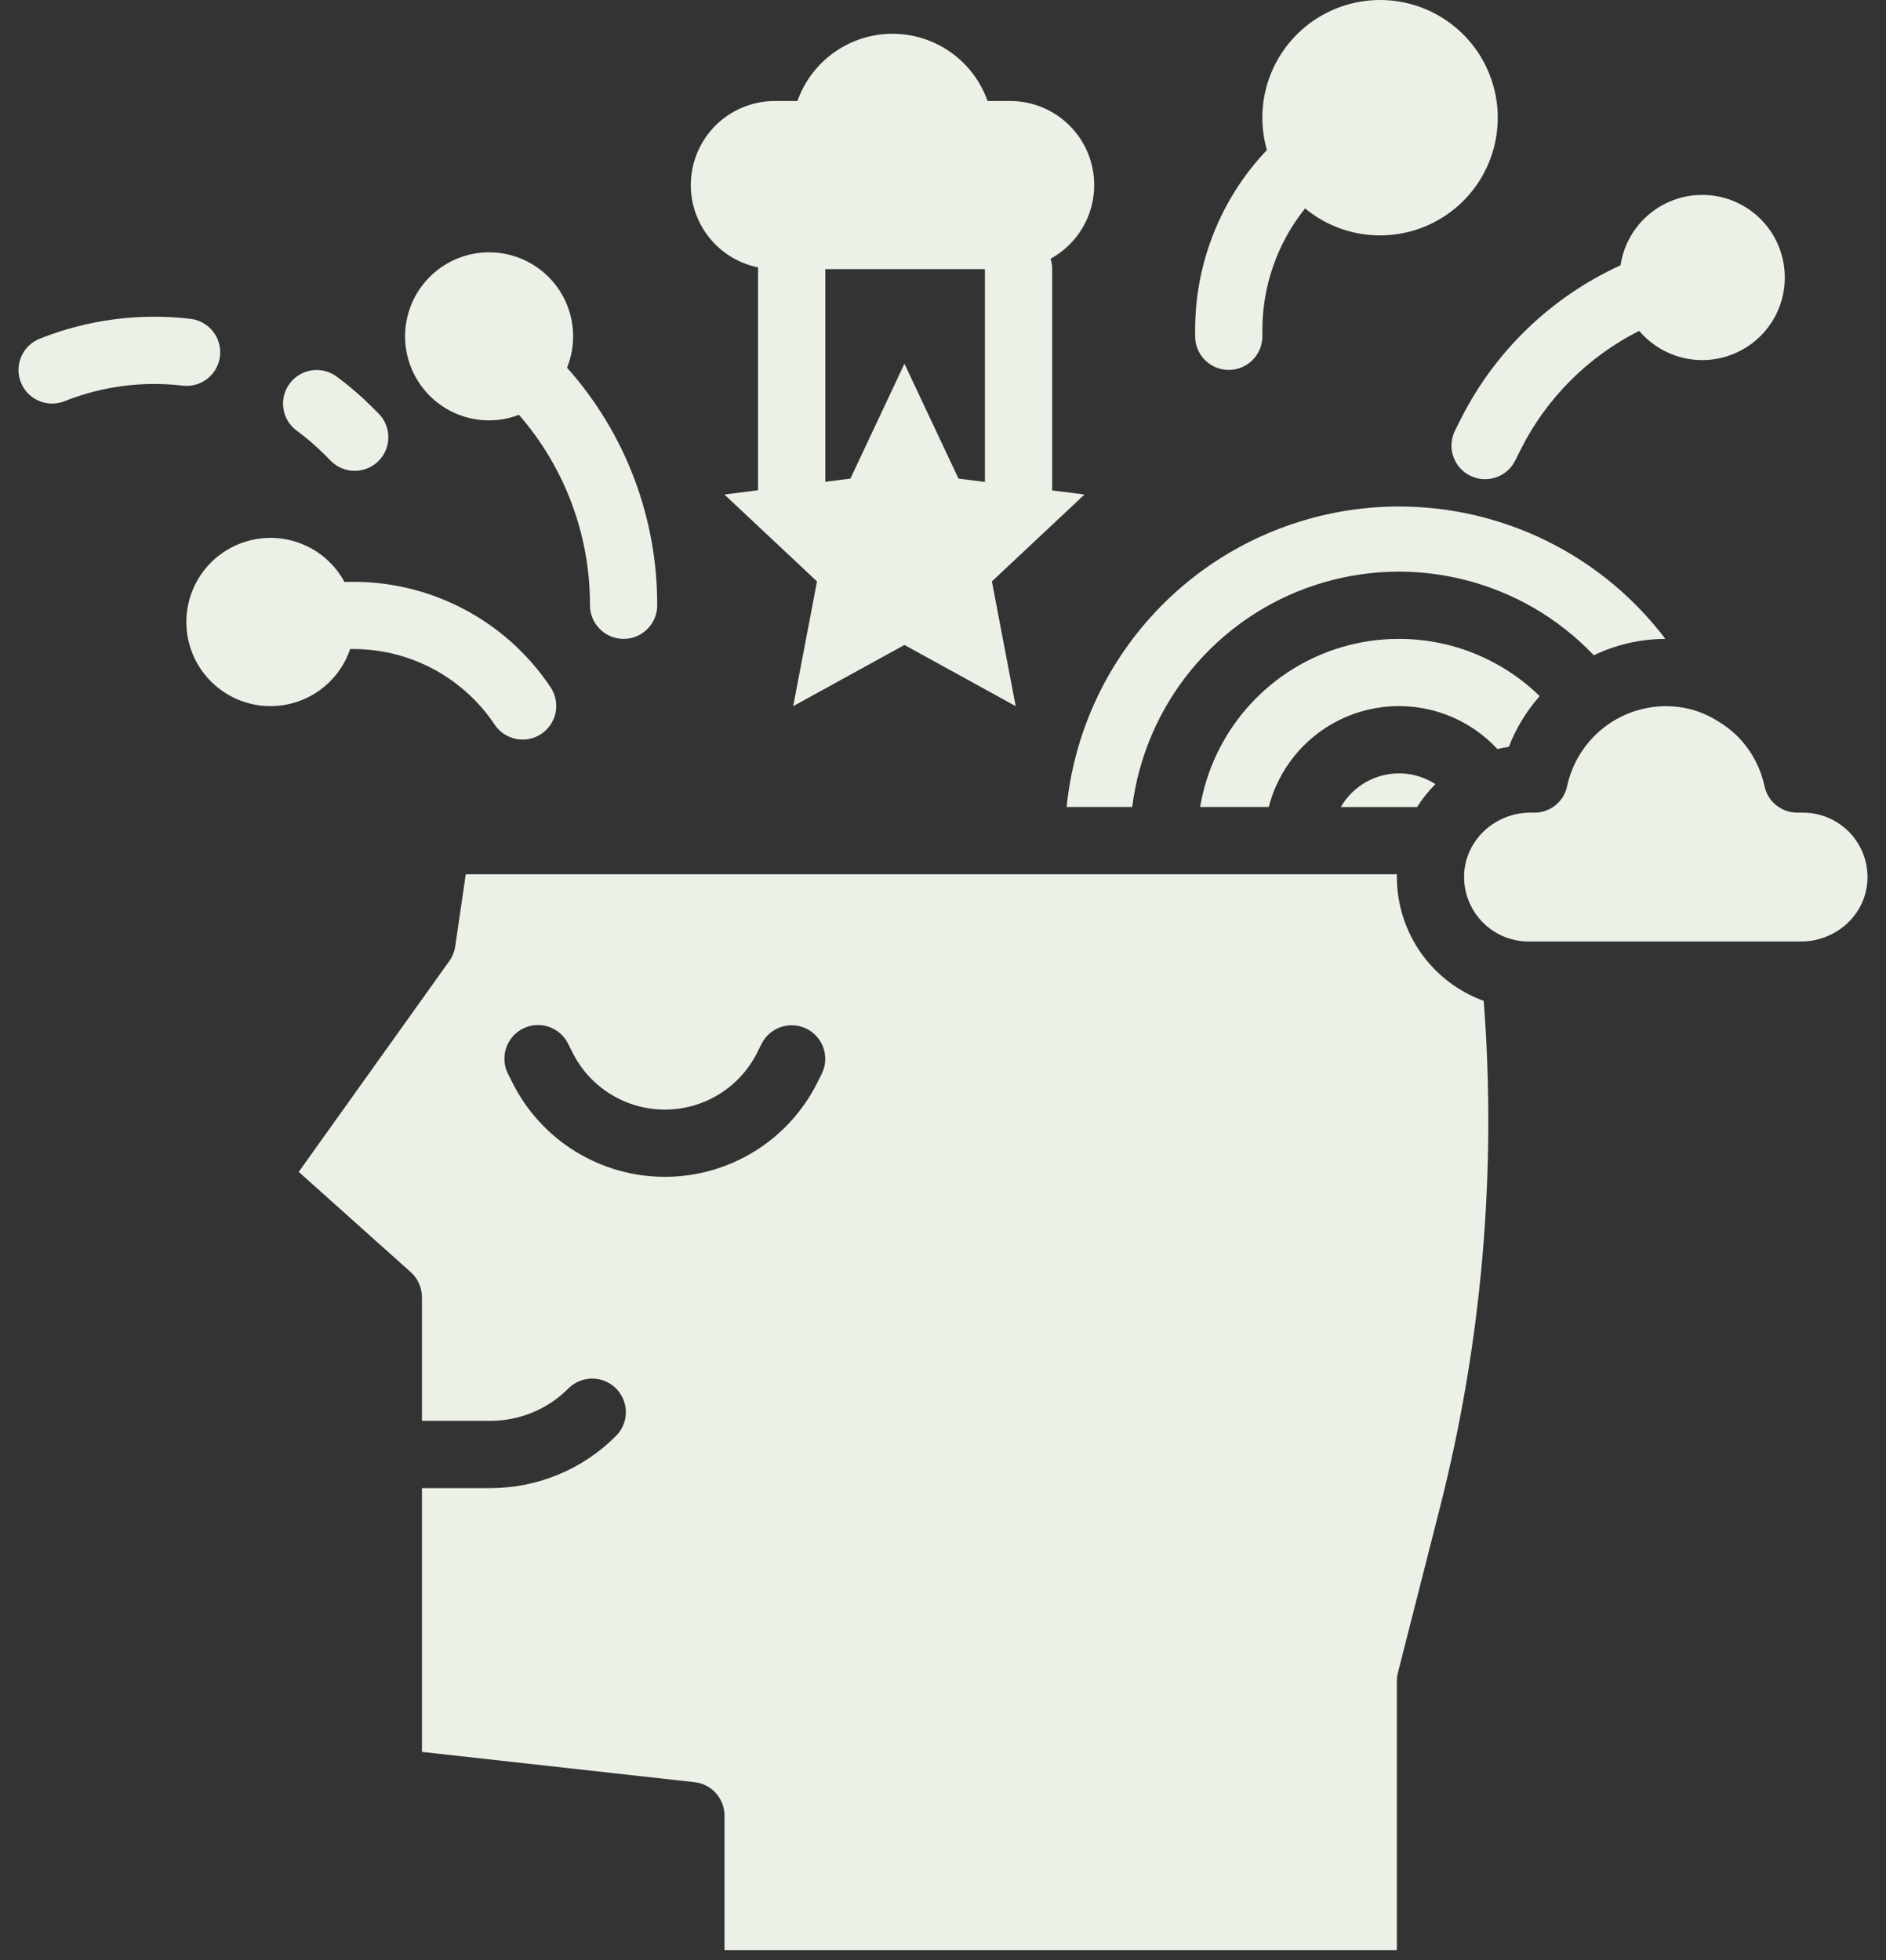 <svg width="51" height="53" viewBox="0 0 51 53" fill="none" xmlns="http://www.w3.org/2000/svg">
<rect x="0" y="0" width="51" height="53" fill="#333333" stroke="none"/>
<path d="M30.617 21.821C30.788 20.456 31.344 19.167 32.219 18.105C33.094 17.043 34.252 16.25 35.56 15.821C36.867 15.391 38.27 15.341 39.604 15.678C40.939 16.014 42.15 16.721 43.098 17.719C43.702 17.43 44.363 17.278 45.033 17.276C43.937 15.829 42.431 14.746 40.711 14.168C38.991 13.589 37.136 13.542 35.389 14.033C33.642 14.523 32.083 15.528 30.915 16.918C29.747 18.307 29.025 20.016 28.843 21.821H30.617Z" fill="#ECF1E7"/>
<path d="M36.259 21.822H38.321C38.462 21.598 38.628 21.391 38.815 21.203C38.608 21.07 38.377 20.98 38.134 20.938C37.891 20.897 37.643 20.906 37.404 20.964C37.164 21.022 36.94 21.128 36.743 21.275C36.546 21.423 36.381 21.609 36.258 21.822H36.259Z" fill="#ECF1E7"/>
<path d="M40.492 20.255C40.593 20.23 40.697 20.209 40.801 20.194C40.995 19.691 41.278 19.227 41.635 18.823C40.923 18.129 40.034 17.642 39.065 17.417C38.096 17.192 37.083 17.236 36.137 17.544C35.191 17.853 34.348 18.415 33.699 19.169C33.049 19.922 32.618 20.84 32.453 21.821H34.309C34.472 21.189 34.802 20.613 35.264 20.152C35.726 19.692 36.304 19.365 36.936 19.205C37.569 19.044 38.232 19.057 38.858 19.242C39.484 19.427 40.048 19.777 40.492 20.255Z" fill="#ECF1E7"/>
<path d="M37.773 23.716C37.773 23.691 37.775 23.666 37.775 23.641H12.595L12.31 25.59C12.289 25.733 12.234 25.869 12.15 25.987L8.078 31.688L11.108 34.4C11.203 34.485 11.279 34.59 11.331 34.706C11.383 34.823 11.41 34.95 11.41 35.078V38.42H13.253C13.647 38.422 14.037 38.344 14.4 38.194C14.764 38.043 15.094 37.822 15.371 37.543C15.542 37.373 15.773 37.277 16.014 37.277C16.256 37.277 16.487 37.373 16.657 37.543C16.828 37.714 16.924 37.945 16.924 38.186C16.924 38.427 16.828 38.658 16.657 38.829C16.211 39.277 15.681 39.633 15.097 39.874C14.512 40.117 13.886 40.24 13.253 40.239H11.41V47.372L18.783 48.191C19.006 48.216 19.211 48.322 19.36 48.488C19.509 48.655 19.592 48.871 19.592 49.095V52.731H37.773V45.458C37.773 45.383 37.783 45.307 37.801 45.234L38.933 40.785C40.074 36.306 40.475 31.672 40.122 27.064C39.434 26.815 38.84 26.359 38.42 25.761C38 25.162 37.774 24.448 37.773 23.716ZM22.223 29.032L22.102 29.274C21.72 30.04 21.131 30.684 20.403 31.134C19.674 31.584 18.835 31.822 17.979 31.822C17.123 31.822 16.284 31.584 15.556 31.134C14.827 30.684 14.239 30.04 13.856 29.274L13.735 29.033C13.627 28.817 13.61 28.567 13.686 28.339C13.762 28.11 13.926 27.921 14.142 27.813C14.357 27.705 14.607 27.687 14.836 27.764C15.064 27.84 15.254 28.004 15.361 28.22L15.482 28.461C15.714 28.925 16.07 29.315 16.511 29.587C16.952 29.86 17.461 30.004 17.979 30.004C18.498 30.004 19.006 29.86 19.447 29.587C19.888 29.315 20.244 28.925 20.476 28.461L20.597 28.219C20.706 28.006 20.895 27.844 21.123 27.769C21.351 27.694 21.599 27.712 21.814 27.819C22.028 27.927 22.192 28.114 22.268 28.341C22.345 28.569 22.329 28.817 22.223 29.032Z" fill="#ECF1E7"/>
<path d="M46.475 19.514C46.312 19.41 46.139 19.323 45.958 19.255C45.666 19.149 45.357 19.095 45.046 19.095C44.423 19.097 43.819 19.311 43.334 19.703C42.849 20.095 42.513 20.64 42.379 21.248C42.34 21.451 42.231 21.634 42.072 21.766C41.913 21.898 41.713 21.971 41.507 21.974H41.384C40.447 21.974 39.64 22.692 39.593 23.628C39.582 23.864 39.618 24.1 39.7 24.321C39.783 24.543 39.909 24.745 40.072 24.916C40.234 25.087 40.43 25.223 40.647 25.317C40.864 25.41 41.098 25.458 41.334 25.458H48.707C49.644 25.458 50.452 24.74 50.498 23.804C50.51 23.568 50.473 23.332 50.391 23.111C50.309 22.89 50.182 22.687 50.02 22.516C49.857 22.345 49.661 22.209 49.444 22.116C49.227 22.023 48.994 21.974 48.758 21.974H48.608C48.401 21.976 48.199 21.907 48.037 21.778C47.874 21.649 47.761 21.469 47.716 21.267C47.605 20.737 47.338 20.252 46.949 19.876C46.809 19.742 46.654 19.624 46.488 19.523L46.475 19.514Z" fill="#ECF1E7"/>
<path d="M5.949 9.633C5.963 9.514 5.953 9.394 5.921 9.279C5.889 9.164 5.834 9.057 5.76 8.963C5.686 8.869 5.595 8.791 5.49 8.732C5.386 8.674 5.272 8.636 5.153 8.622C3.769 8.458 2.366 8.643 1.071 9.16C0.961 9.204 0.86 9.27 0.774 9.353C0.689 9.437 0.621 9.536 0.574 9.646C0.526 9.755 0.502 9.873 0.5 9.993C0.499 10.112 0.521 10.231 0.565 10.341C0.609 10.452 0.675 10.553 0.758 10.639C0.842 10.724 0.941 10.792 1.051 10.839C1.161 10.886 1.279 10.911 1.398 10.913C1.517 10.914 1.636 10.892 1.747 10.848C2.759 10.444 3.856 10.3 4.938 10.428C5.056 10.442 5.177 10.433 5.292 10.401C5.407 10.368 5.514 10.314 5.608 10.24C5.702 10.166 5.78 10.075 5.839 9.97C5.897 9.866 5.935 9.751 5.949 9.633Z" fill="#ECF1E7"/>
<path d="M8.025 11.646C8.291 11.842 8.542 12.057 8.775 12.291L8.95 12.466C9.12 12.636 9.351 12.732 9.592 12.732C9.833 12.732 10.065 12.636 10.235 12.466C10.406 12.295 10.501 12.064 10.501 11.823C10.501 11.582 10.406 11.351 10.235 11.18L10.06 11.005C9.762 10.707 9.441 10.431 9.101 10.181C8.906 10.038 8.663 9.979 8.425 10.015C8.186 10.052 7.972 10.181 7.83 10.376C7.687 10.57 7.627 10.813 7.664 11.052C7.7 11.29 7.83 11.504 8.024 11.647L8.025 11.646Z" fill="#ECF1E7"/>
<path d="M20.501 7.231C20.5 7.246 20.498 7.261 20.498 7.277V13.257L19.589 13.372L22.093 15.722L21.449 19.095L24.457 17.44L27.466 19.095L26.822 15.722L29.326 13.372L28.449 13.261C28.451 13.236 28.453 13.211 28.453 13.185V7.277C28.453 7.182 28.438 7.087 28.408 6.997C28.851 6.754 29.2 6.372 29.401 5.909C29.602 5.446 29.643 4.929 29.518 4.44C29.393 3.951 29.108 3.518 28.71 3.209C28.311 2.899 27.821 2.731 27.316 2.731H26.705C26.517 2.2 26.169 1.739 25.709 1.414C25.248 1.088 24.698 0.913 24.135 0.913C23.571 0.913 23.021 1.088 22.56 1.414C22.1 1.739 21.752 2.2 21.564 2.731H20.953C20.39 2.731 19.846 2.941 19.428 3.318C19.011 3.696 18.748 4.216 18.692 4.777C18.635 5.337 18.789 5.899 19.123 6.352C19.458 6.806 19.948 7.119 20.501 7.231ZM26.634 7.277V13.032L25.919 12.942L24.457 9.835L22.996 12.942L22.317 13.028V7.277H26.634Z" fill="#ECF1E7"/>
<path d="M13.227 11.367C13.502 11.366 13.775 11.316 14.033 11.217C15.276 12.644 15.959 14.474 15.954 16.367C15.954 16.608 16.05 16.839 16.22 17.009C16.39 17.18 16.622 17.276 16.863 17.276C17.104 17.276 17.335 17.18 17.506 17.009C17.676 16.839 17.772 16.608 17.772 16.367C17.778 13.998 16.91 11.711 15.334 9.943C15.515 9.492 15.547 8.994 15.425 8.523C15.302 8.052 15.032 7.633 14.654 7.327C14.275 7.022 13.809 6.846 13.323 6.825C12.837 6.804 12.357 6.94 11.954 7.212C11.551 7.485 11.246 7.879 11.084 8.338C10.922 8.797 10.911 9.295 11.054 9.76C11.196 10.226 11.484 10.633 11.875 10.922C12.267 11.211 12.74 11.367 13.227 11.367Z" fill="#ECF1E7"/>
<path d="M9.468 17.551C10.239 17.536 11.002 17.716 11.685 18.074C12.369 18.432 12.951 18.956 13.379 19.598C13.513 19.797 13.721 19.935 13.957 19.981C14.193 20.028 14.437 19.979 14.637 19.846C14.837 19.712 14.976 19.505 15.024 19.27C15.071 19.035 15.024 18.79 14.892 18.589C14.284 17.676 13.452 16.935 12.476 16.436C11.499 15.936 10.411 15.696 9.315 15.737C9.067 15.277 8.667 14.917 8.184 14.717C7.702 14.517 7.165 14.49 6.664 14.639C6.163 14.789 5.729 15.106 5.435 15.537C5.14 15.969 5.004 16.489 5.047 17.01C5.091 17.531 5.313 18.02 5.676 18.397C6.038 18.773 6.519 19.014 7.038 19.077C7.556 19.14 8.081 19.023 8.524 18.746C8.966 18.468 9.3 18.046 9.468 17.551V17.551Z" fill="#ECF1E7"/>
<path d="M39.488 11.358L39.346 11.642C39.292 11.749 39.26 11.865 39.252 11.984C39.243 12.103 39.258 12.223 39.296 12.336C39.334 12.449 39.394 12.554 39.472 12.644C39.55 12.735 39.645 12.808 39.752 12.862C39.859 12.915 39.975 12.947 40.094 12.956C40.213 12.964 40.333 12.949 40.446 12.911C40.559 12.873 40.664 12.814 40.754 12.736C40.844 12.657 40.918 12.562 40.972 12.455L41.114 12.171C41.809 10.778 42.936 9.647 44.326 8.946C44.656 9.336 45.109 9.601 45.611 9.697C46.112 9.793 46.631 9.714 47.081 9.474C47.532 9.234 47.886 8.847 48.086 8.377C48.285 7.907 48.318 7.383 48.178 6.892C48.039 6.401 47.735 5.973 47.318 5.679C46.901 5.384 46.396 5.242 45.887 5.275C45.377 5.308 44.895 5.514 44.519 5.86C44.143 6.205 43.897 6.669 43.822 7.174C41.941 8.032 40.412 9.509 39.488 11.358Z" fill="#ECF1E7"/>
<path d="M33.227 10.003C33.468 10.003 33.699 9.907 33.87 9.737C34.04 9.566 34.136 9.335 34.136 9.094V8.938C34.133 7.738 34.541 6.573 35.291 5.636C35.878 6.121 36.62 6.38 37.381 6.365C38.142 6.35 38.873 6.063 39.441 5.555C40.008 5.048 40.375 4.354 40.474 3.599C40.574 2.844 40.399 2.078 39.983 1.441C39.566 0.804 38.934 0.337 38.203 0.125C37.471 -0.086 36.688 -0.029 35.996 0.288C35.303 0.604 34.747 1.159 34.428 1.85C34.109 2.542 34.049 3.325 34.258 4.057C33.008 5.374 32.313 7.122 32.318 8.938V9.094C32.318 9.335 32.413 9.566 32.584 9.737C32.755 9.907 32.986 10.003 33.227 10.003Z" fill="#ECF1E7"/>
</svg>
